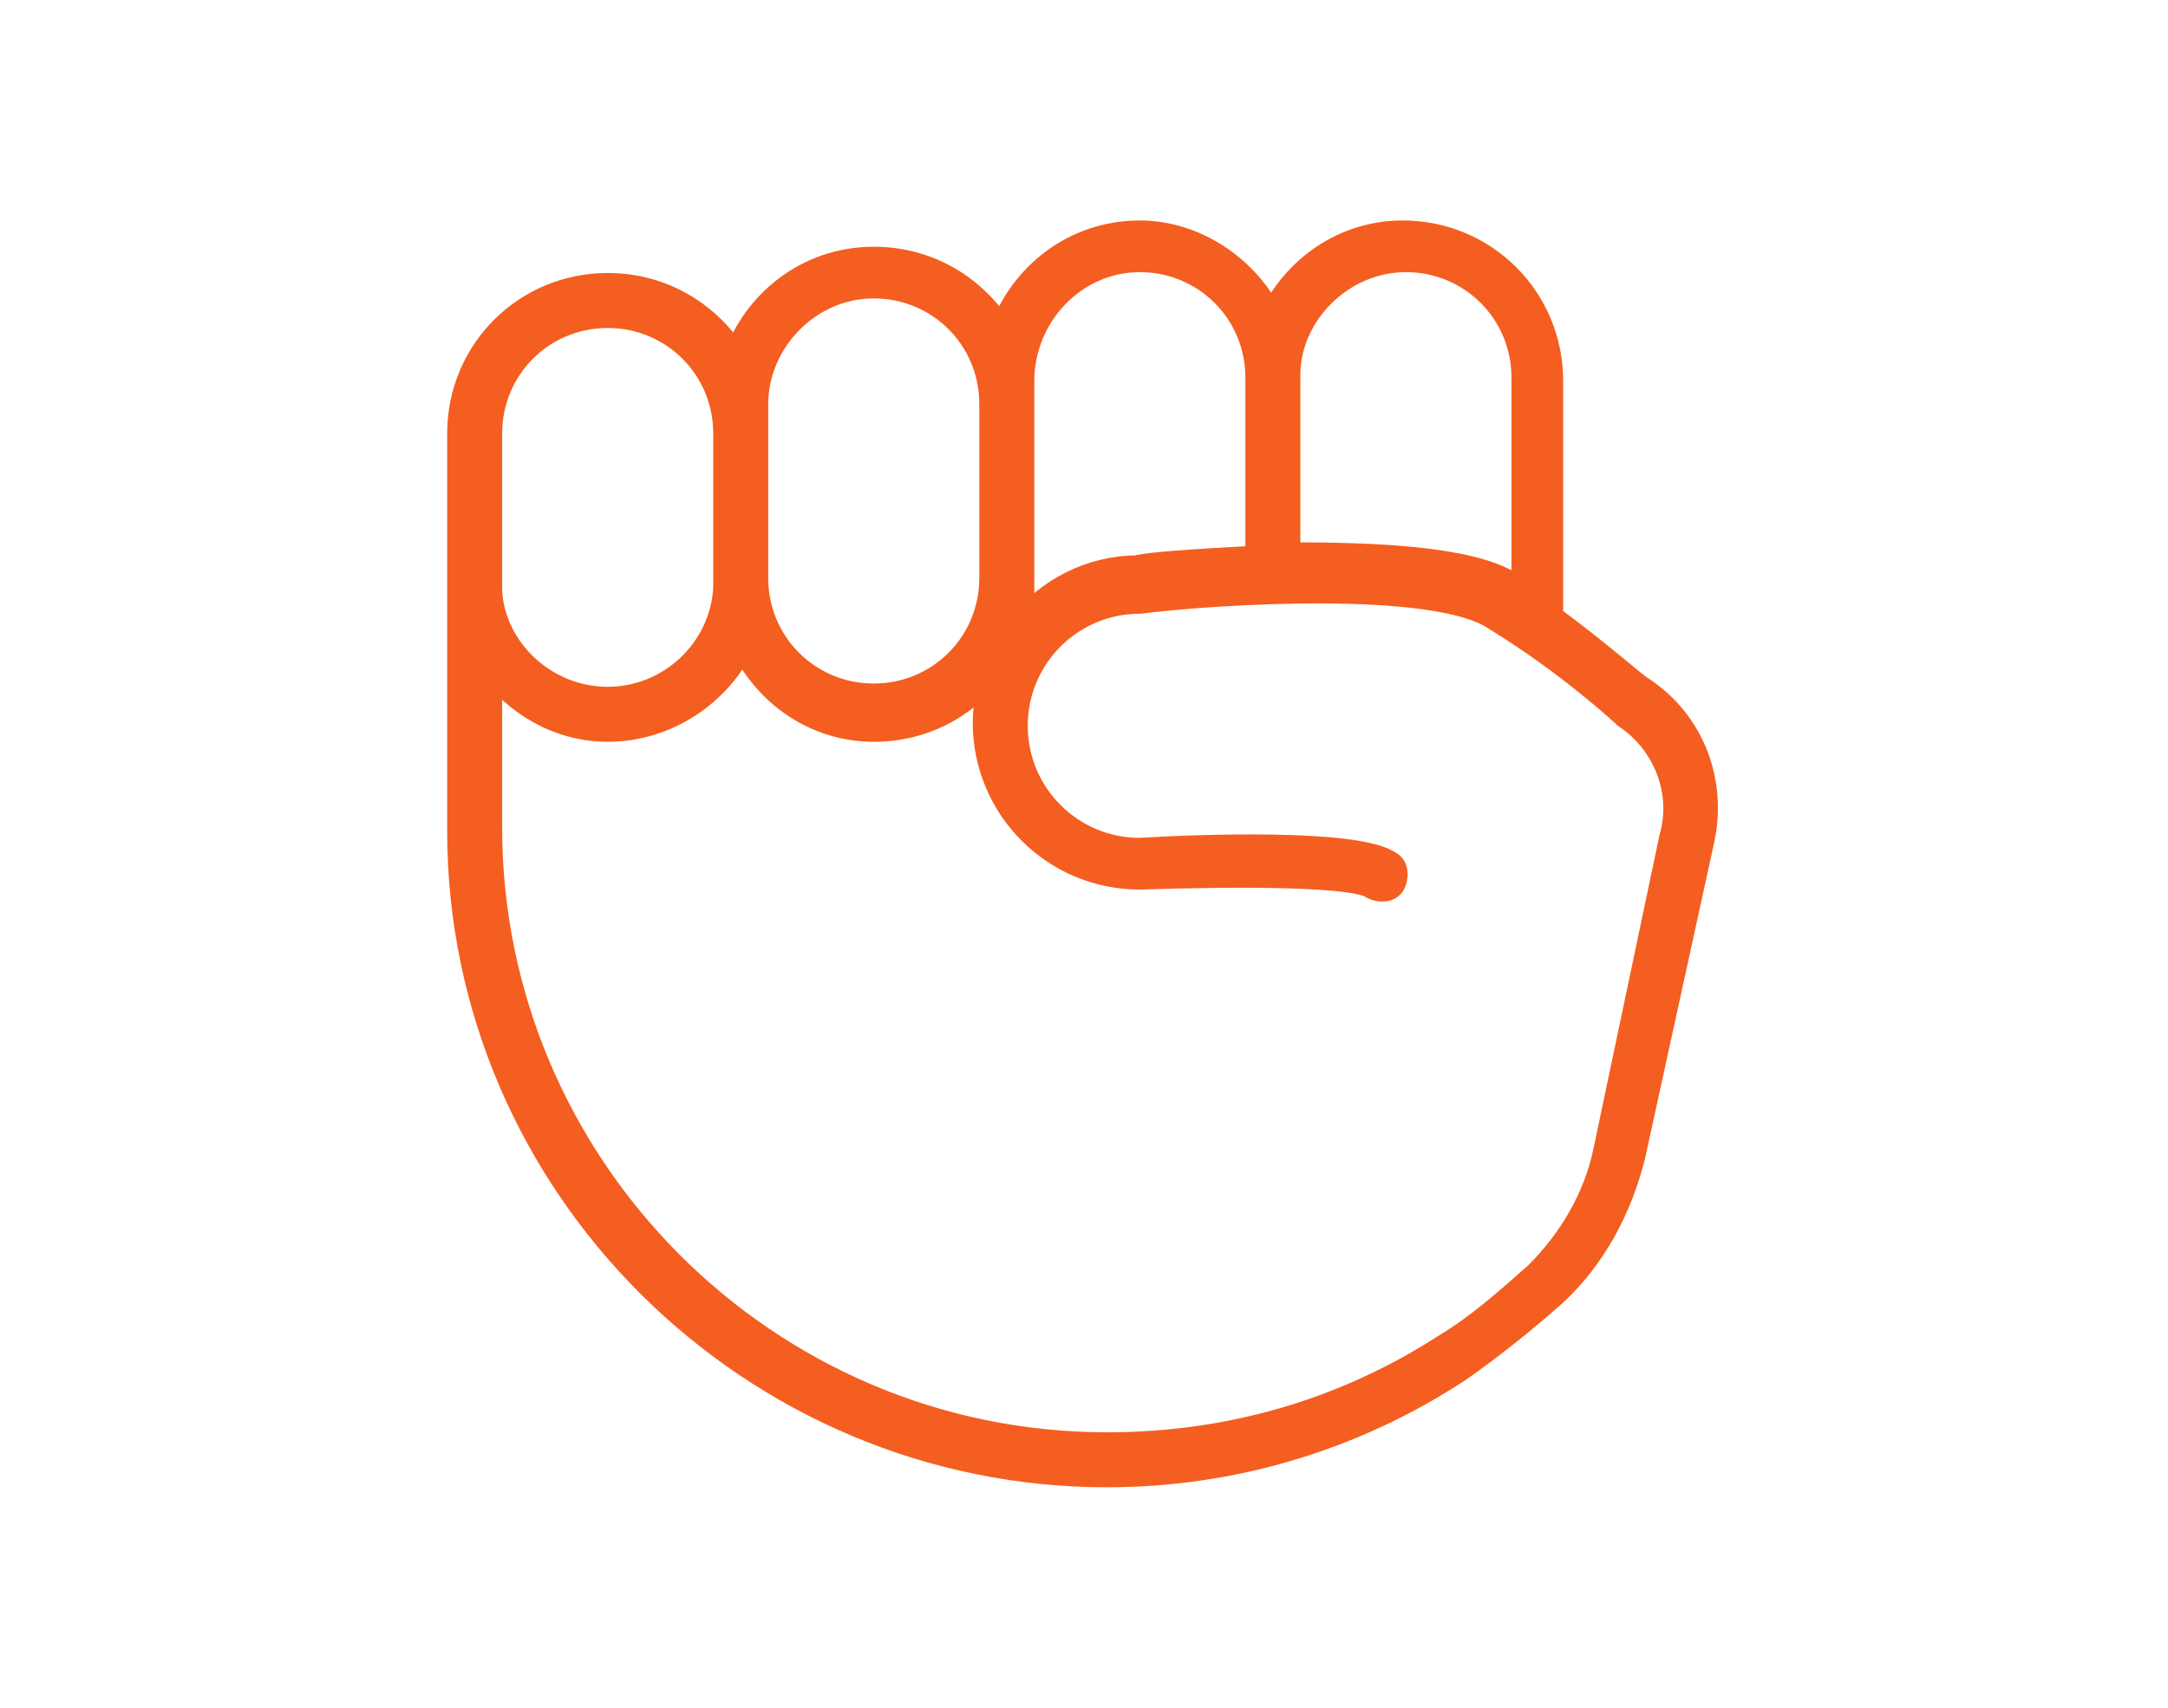<?xml version="1.0" encoding="utf-8"?>
<!-- Generator: Adobe Illustrator 24.1.1, SVG Export Plug-In . SVG Version: 6.00 Build 0)  -->
<svg version="1.1" id="Warstwa_1" xmlns="http://www.w3.org/2000/svg" xmlns:xlink="http://www.w3.org/1999/xlink" x="0px" y="0px"
	 viewBox="0 0 66 52" style="enable-background:new 0 0 66 52;" xml:space="preserve">
<style type="text/css">
	.st0{fill:#F45E20;stroke:#F45E20;stroke-width:0.774;stroke-miterlimit:10;}
</style>
<g>
	<path class="st0" d="M33.7,44.9c3.8,0,7.5-1.1,10.7-3.2c1-0.7,2-1.5,2.9-2.3c1.2-1.1,2-2.6,2.4-4.2l2.1-9.6
		c0.4-1.8-0.3-3.6-1.8-4.6c-0.2-0.1-1.3-1.1-2.8-2.2v-7.2c0-2.5-2-4.5-4.5-4.5c-1.8,0-3.3,1.1-4,2.6c-0.7-1.5-2.3-2.6-4-2.6
		c-2,0-3.6,1.3-4.2,3c-0.8-1.3-2.2-2.2-3.9-2.2c-2,0-3.6,1.3-4.2,3c-0.8-1.3-2.2-2.2-3.9-2.2c-2.5,0-4.5,2-4.5,4.5v4.4
		c0,0,0,0.1,0,0.1c0,0.1,0,0.2,0,0.3v7.3C14,36.1,22.9,44.9,33.7,44.9z M42.8,7.9c2,0,3.6,1.6,3.6,3.6v6.6c-0.1-0.1-0.3-0.2-0.4-0.3
		c-1.3-0.8-4.2-0.9-6.8-0.9v-5.5C39.2,9.6,40.8,7.9,42.8,7.9z M34.7,7.9c2,0,3.6,1.6,3.6,3.6v5.5c-1.9,0.1-3.4,0.2-3.7,0.3
		c-1.4,0-2.7,0.7-3.5,1.7v-7.4C31.1,9.6,32.7,7.9,34.7,7.9z M26.6,8.7c2,0,3.6,1.6,3.6,3.6v5.2c0,0,0,0,0,0.1c0,2-1.6,3.6-3.6,3.6
		c-2,0-3.6-1.6-3.6-3.6c0-0.1,0-0.1,0-0.2v-5.1C23,10.4,24.6,8.7,26.6,8.7z M18.5,9.6c2,0,3.6,1.6,3.6,3.6v4.7
		c-0.1,1.9-1.7,3.4-3.6,3.4c-1.9,0-3.5-1.5-3.6-3.3v-4.8C14.9,11.2,16.5,9.6,18.5,9.6z M18.5,22.2c1.8,0,3.4-1.1,4.1-2.6
		c0.7,1.5,2.2,2.6,4,2.6c1.5,0,2.8-0.7,3.6-1.8v0.2c0,0,0,0.1,0,0.1C30.1,21,30,21.5,30,22c0,2.6,2.1,4.7,4.7,4.7c0,0,0,0,0,0
		c3-0.1,6.6-0.1,7.1,0.3c0.2,0.1,0.5,0.1,0.6-0.1c0.1-0.2,0.1-0.5-0.1-0.6c-1-0.7-6-0.5-7.6-0.4c-2.1,0-3.8-1.7-3.8-3.8
		s1.7-3.8,3.8-3.8c0,0,0,0,0,0c2.4-0.3,9-0.7,10.8,0.5c2.3,1.4,4,3,4,3c0,0,0,0,0,0c1.2,0.8,1.8,2.3,1.4,3.7L48.9,35
		c-0.3,1.5-1.1,2.8-2.1,3.8C45.9,39.6,45,40.4,44,41c-3.1,2-6.6,3-10.3,3c-10.4,0-18.8-8.5-18.8-18.8v-4.9
		C15.7,21.4,17,22.2,18.5,22.2z"/>
</g>
</svg>
